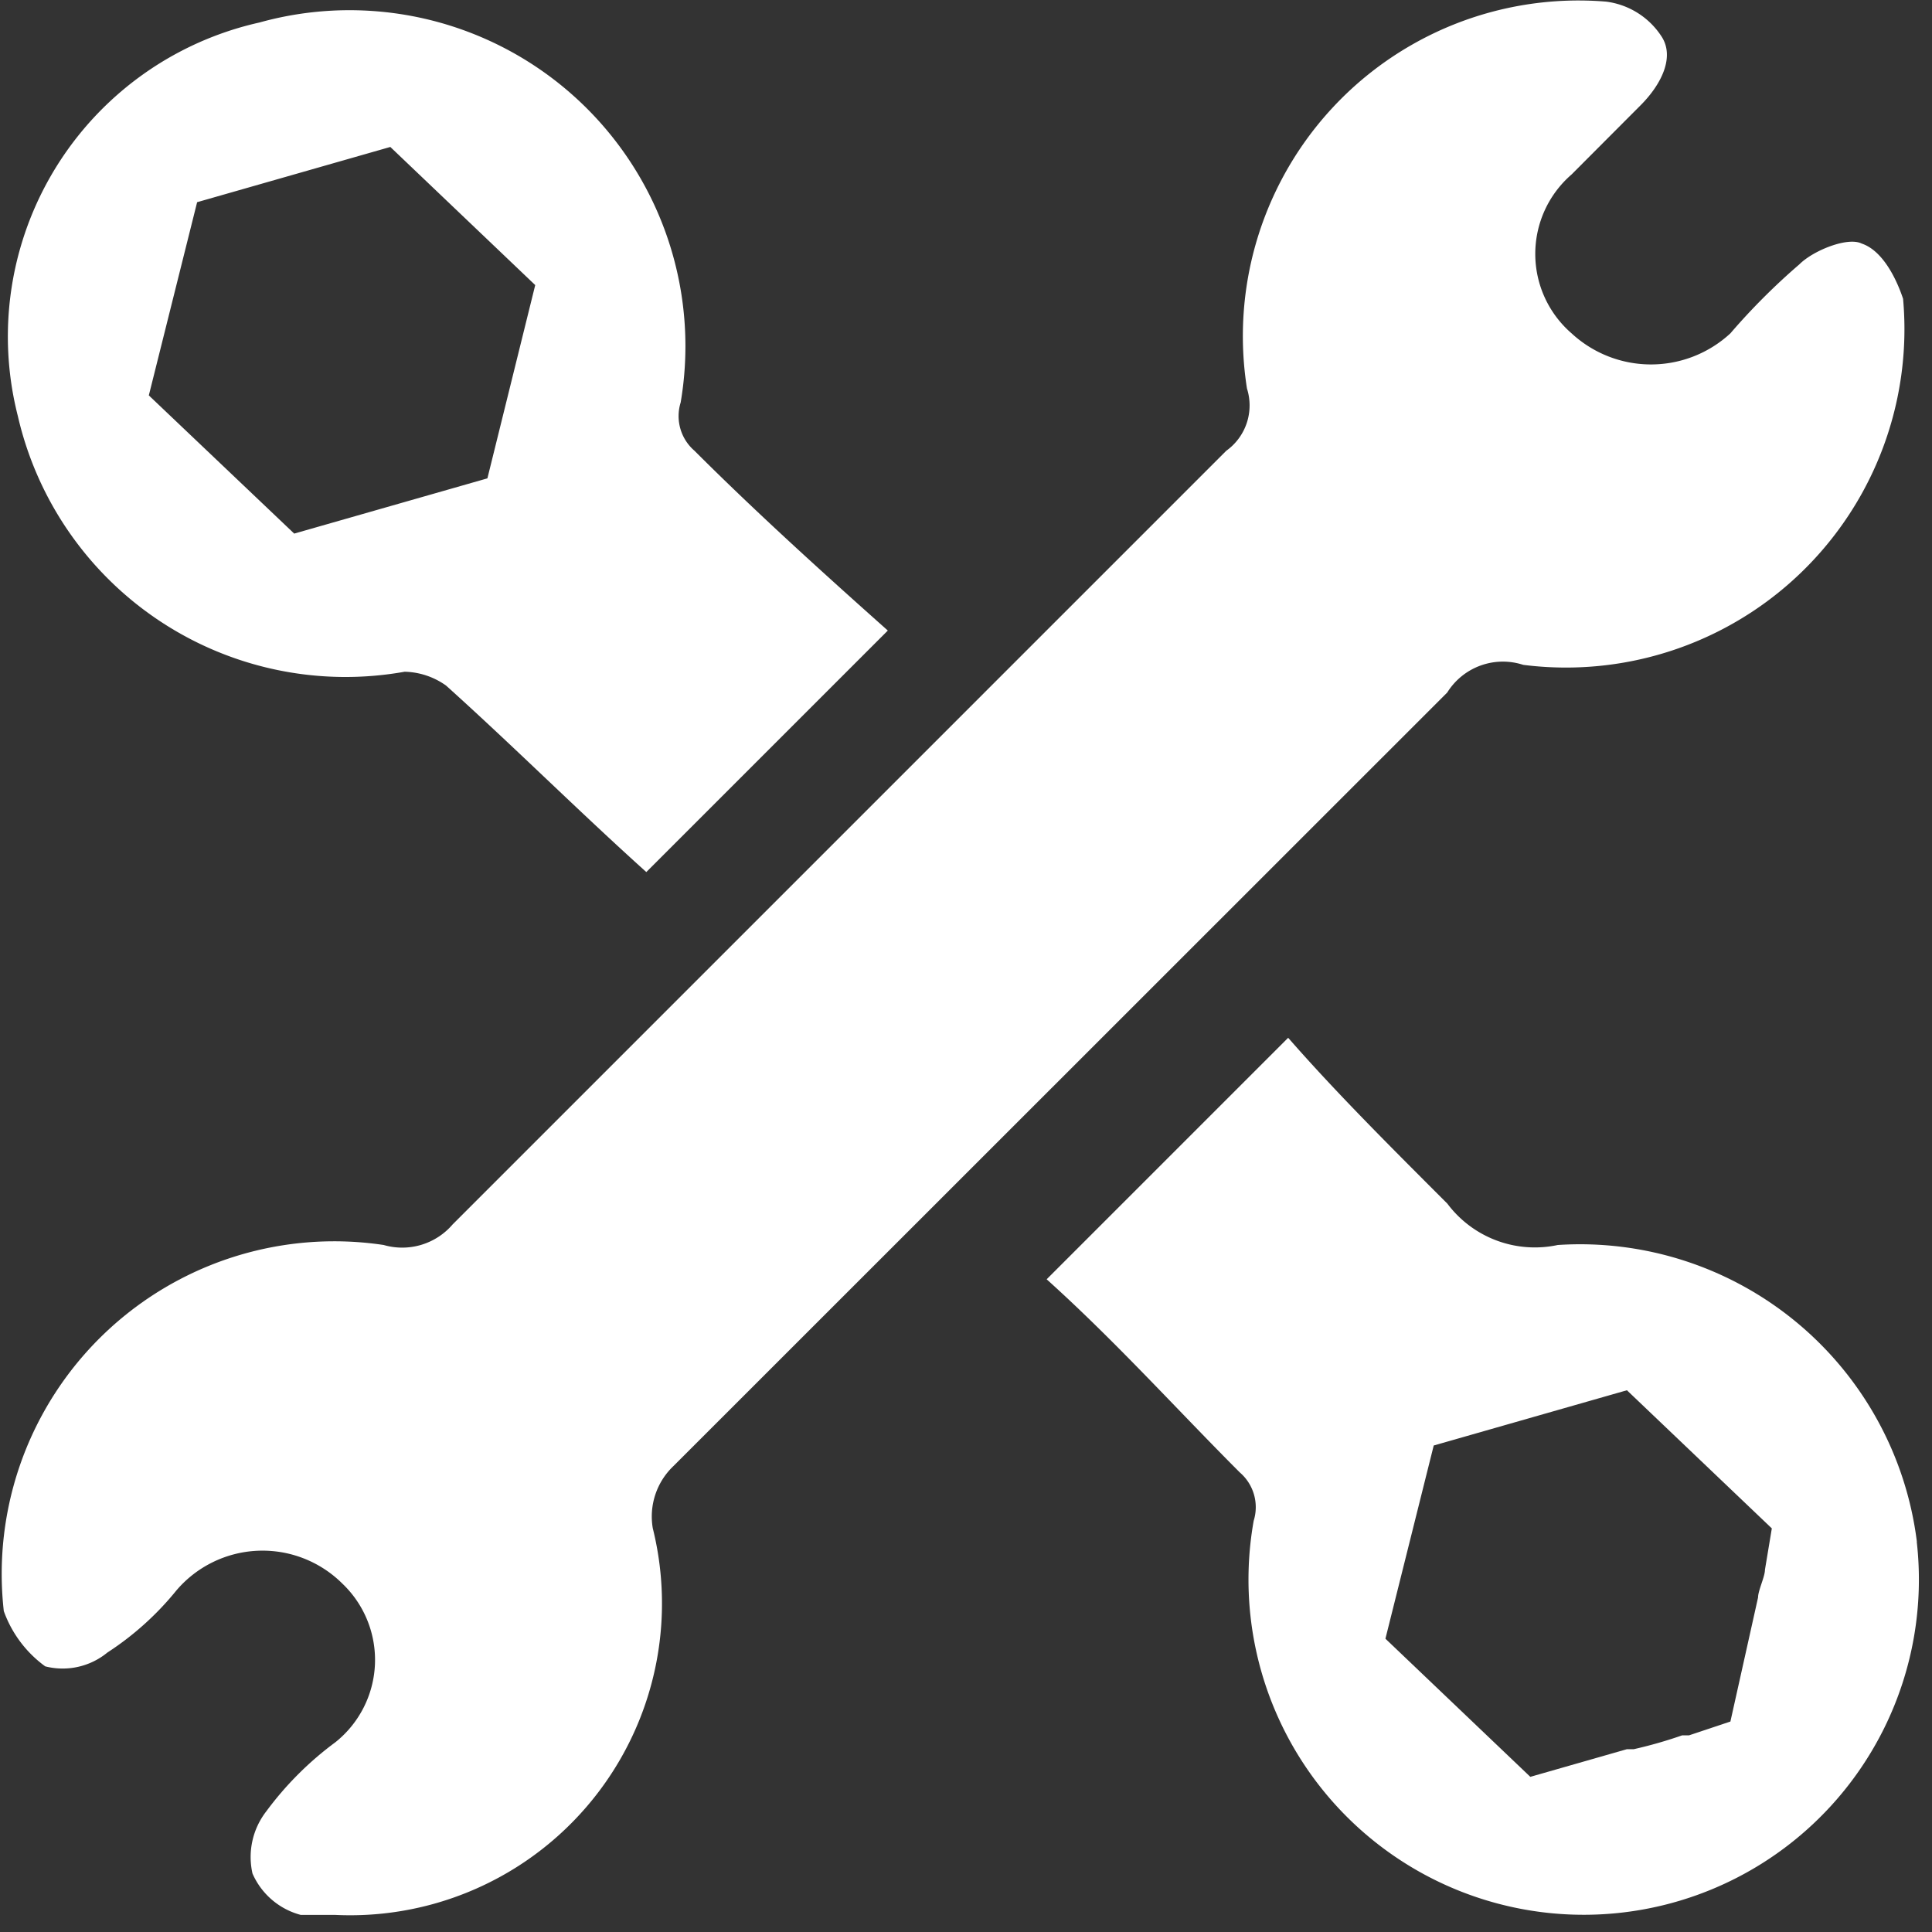 <svg xmlns="http://www.w3.org/2000/svg" width="32" height="32" viewBox="0 0 32 32">
  <rect x="0" y="0" width="32" height="32" fill="#333333" stroke="none"/>
  <g id="Group_3044" data-name="Group 3044" transform="translate(2314 -3142)">
    <g id="Group_3036" data-name="Group 3036" transform="translate(-2314 3142)">
      <rect id="Rectangle_11028" data-name="Rectangle 11028" width="32" height="32" fill="none"/>
    </g>
    <g id="Group_3041" data-name="Group 3041" transform="translate(-2316.045 3139.927)">
      <path id="Path_118703" data-name="Path 118703" d="M7.6,33.79H7.027a1.209,1.209,0,0,1-.8-.686,1.234,1.234,0,0,1,.229-1.03A5.423,5.423,0,0,1,7.6,30.93,1.745,1.745,0,0,0,7.713,28.3a1.874,1.874,0,0,0-2.745.114,4.917,4.917,0,0,1-1.144,1.03,1.167,1.167,0,0,1-1.03.229,1.939,1.939,0,0,1-.686-.915A5.508,5.508,0,0,1,8.4,22.694a1.1,1.1,0,0,0,1.144-.343L22.356,9.539a.923.923,0,0,0,.343-1.03A5.559,5.559,0,0,1,28.647,2.1a1.288,1.288,0,0,1,.915.572c.229.343,0,.8-.343,1.144L28.075,4.963a1.74,1.74,0,0,0,0,2.631,1.937,1.937,0,0,0,2.631,0A10.785,10.785,0,0,1,31.85,6.45c.229-.229.8-.458,1.03-.343.343.114.572.572.686.915a5.606,5.606,0,0,1-6.292,6.063,1.086,1.086,0,0,0-1.258.458L13.2,26.355a1.153,1.153,0,0,0-.343,1.03A5.165,5.165,0,0,1,7.6,33.79Z" transform="translate(0 0)" fill="#fff"/>
      <path id="Path_118704" data-name="Path 118704" d="M31.614,25.451a5.623,5.623,0,0,0-5.948-4.919,1.811,1.811,0,0,1-1.83-.686C22.92,18.93,22,18.015,21.2,17.1l-4,4c1.144,1.03,2.173,2.173,3.2,3.2a.758.758,0,0,1,.229.8,5.552,5.552,0,1,0,10.982.343Zm-3.089,2.974-.686.229h-.114a7.29,7.29,0,0,1-.8.229h-.114l-1.6.458-2.4-2.288.8-3.2,3.2-.915,2.4,2.288-.114.686c0,.114-.114.343-.114.458Z" transform="translate(2.181 2.162)" fill="#fff"/>
      <path id="Path_118705" data-name="Path 118705" d="M13.53,9.517a.758.758,0,0,1-.229-.8A5.564,5.564,0,0,0,6.323,2.424a5.33,5.33,0,0,0-4,6.52,5.568,5.568,0,0,0,6.406,4.233,1.226,1.226,0,0,1,.686.229c1.144,1.03,2.173,2.059,3.317,3.089l4-4C15.7,11.576,14.559,10.546,13.53,9.517ZM10.1,9.974l-3.2.915L4.492,8.6l.8-3.2,3.2-.915,2.4,2.288Z" transform="translate(0.018 0.022)" fill="#fff"/>
    </g>
  </g>
</svg>
